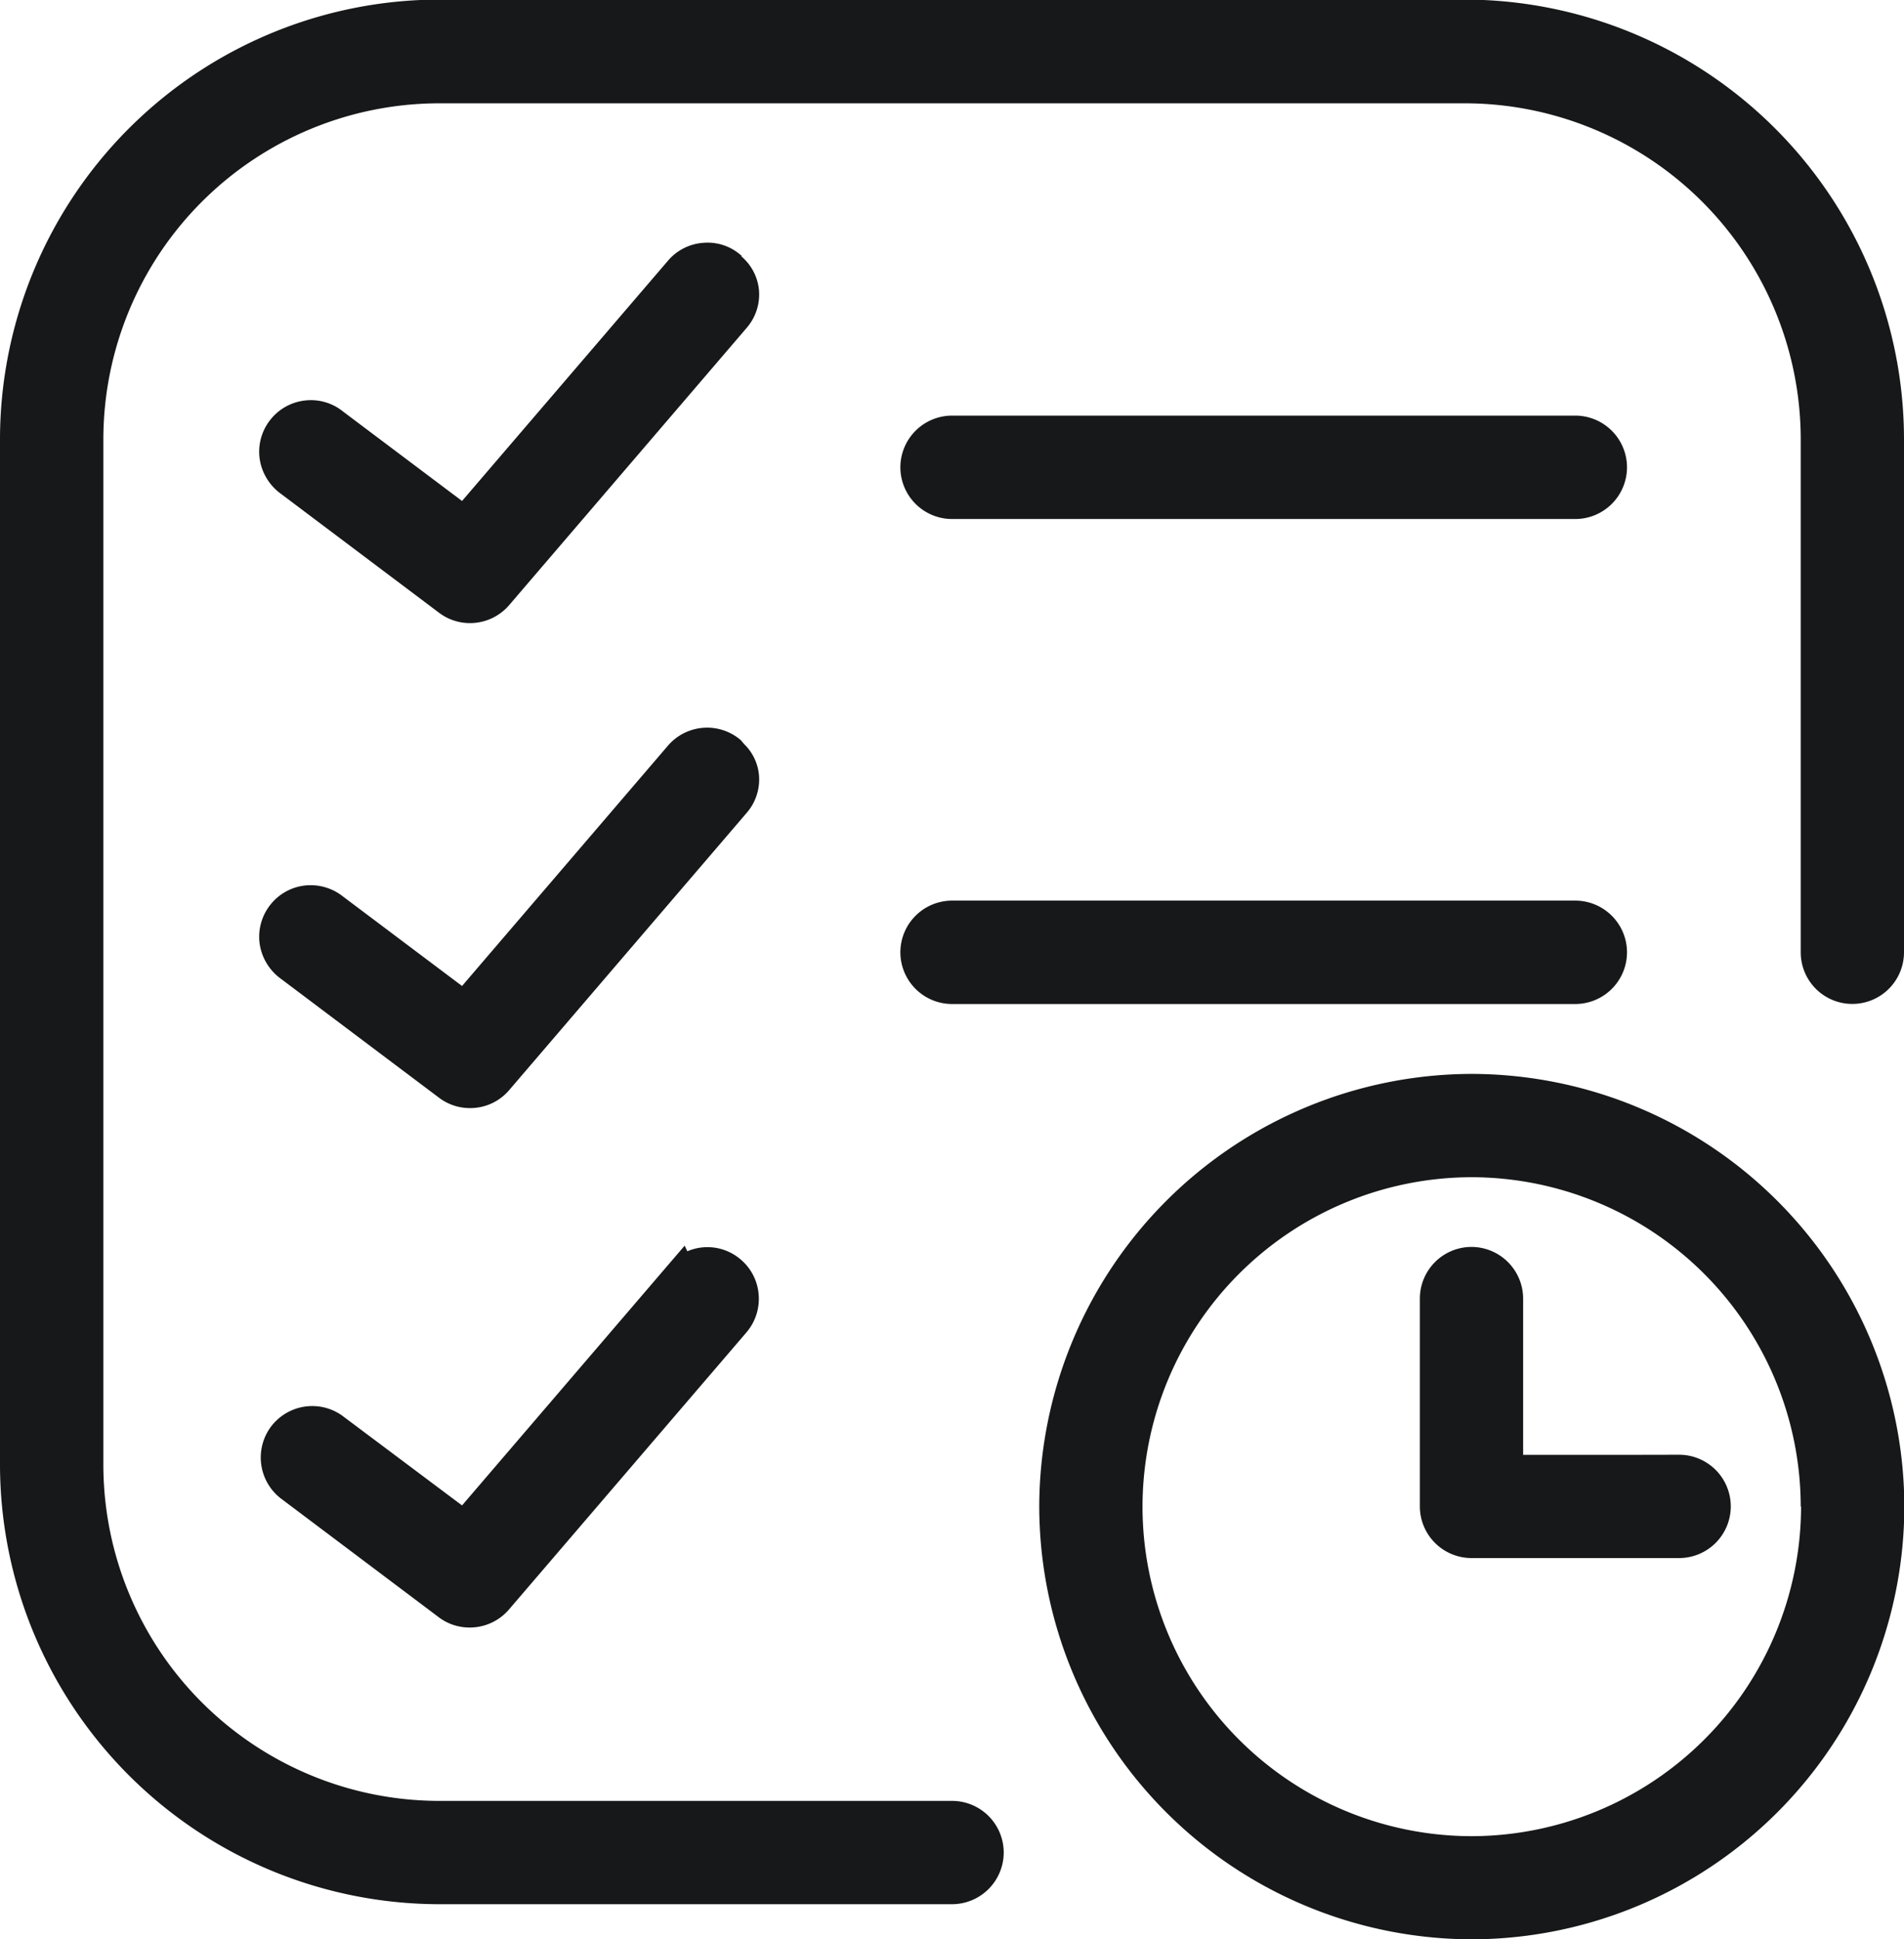 <svg xmlns="http://www.w3.org/2000/svg" width="22.401" height="22.808">
    <defs>
        <style>
            .cls-1{fill:#161819}
        </style>
    </defs>
    <g id="ic_pending" transform="translate(28.915 -361.805)">
        <path id="Path_12127" data-name="Path 12127" class="cls-1" d="M-11.6 374.435a5.1 5.1 0 0 0-5.088 5.089 5.1 5.1 0 0 0 5.088 5.089 5.1 5.1 0 0 0 5.09-5.089 5.1 5.1 0 0 0-5.09-5.089zm3.875 5.088A3.884 3.884 0 0 1-11.6 383.4a3.877 3.877 0 0 1-3.873-3.873 3.878 3.878 0 0 1 3.873-3.877 3.879 3.879 0 0 1 3.871 3.873z"/>
        <path id="Path_12128" data-name="Path 12128" class="cls-1" d="M-9.642 378.915h-1.353v-1.837a.609.609 0 0 0-.608-.608.608.608 0 0 0-.607.608v2.444a.608.608 0 0 0 .606.607h2.445a.608.608 0 0 0 .607-.608.608.608 0 0 0-.607-.607z"/>
        <path id="Path_12129" data-name="Path 12129" class="cls-1" d="M-17.714 367.909h7.333a.609.609 0 0 0 .608-.608.609.609 0 0 0-.608-.608h-7.333a.609.609 0 0 0-.608.608.609.609 0 0 0 .608.608z"/>
        <path id="Path_12130" data-name="Path 12130" class="cls-1" d="M-17.714 373.613h7.333a.609.609 0 0 0 .608-.608.609.609 0 0 0-.608-.608h-7.333a.609.609 0 0 0-.608.608.609.609 0 0 0 .608.608z"/>
        <path id="Path_12131" data-name="Path 12131" class="cls-1" d="m-20.193 364.82.005-.005-.012-.01a.591.591 0 0 0-.442-.144.6.6 0 0 0-.414.21l-2.423 2.826-1.4-1.052a.6.6 0 0 0-.446-.13.605.605 0 0 0-.407.224.606.606 0 0 0-.13.447.619.619 0 0 0 .25.425l1.862 1.4a.6.6 0 0 0 .364.122.606.606 0 0 0 .462-.212l2.793-3.259a.6.6 0 0 0 .146-.44.592.592 0 0 0-.208-.402z"/>
        <path id="Path_12132" data-name="Path 12132" class="cls-1" d="m-20.158 370.558-.042-.049a.608.608 0 0 0-.856.065l-2.423 2.827-1.4-1.052a.613.613 0 0 0-.446-.13.605.605 0 0 0-.407.224.607.607 0 0 0-.13.447.619.619 0 0 0 .25.425l1.862 1.4a.6.6 0 0 0 .364.122.6.6 0 0 0 .462-.212l2.793-3.259a.6.6 0 0 0 .146-.44.582.582 0 0 0-.173-.368z"/>
        <path id="Path_12133" data-name="Path 12133" class="cls-1" d="m-20.828 376.521-.032-.066-2.619 3.055-1.414-1.059a.608.608 0 0 0-.845.148.609.609 0 0 0 .123.826l1.862 1.4a.6.6 0 0 0 .363.121.607.607 0 0 0 .463-.212l2.794-3.259a.606.606 0 0 0 .144-.441.6.6 0 0 0-.21-.415.6.6 0 0 0-.629-.098z"/>
        <path id="Path_12134" data-name="Path 12134" class="cls-1" d="M-11.675 361.8h-12.078a5.176 5.176 0 0 0-5.162 5.161v12.078a5.176 5.176 0 0 0 5.162 5.161h6.039a.609.609 0 0 0 .608-.608.608.608 0 0 0-.608-.607h-6.039a3.956 3.956 0 0 1-3.946-3.946v-12.073a3.955 3.955 0 0 1 3.946-3.946h12.078a3.955 3.955 0 0 1 3.946 3.946v6.039a.607.607 0 0 0 .607.607.608.608 0 0 0 .608-.607v-6.039a5.176 5.176 0 0 0-5.161-5.166z"/>
    </g>
</svg>
